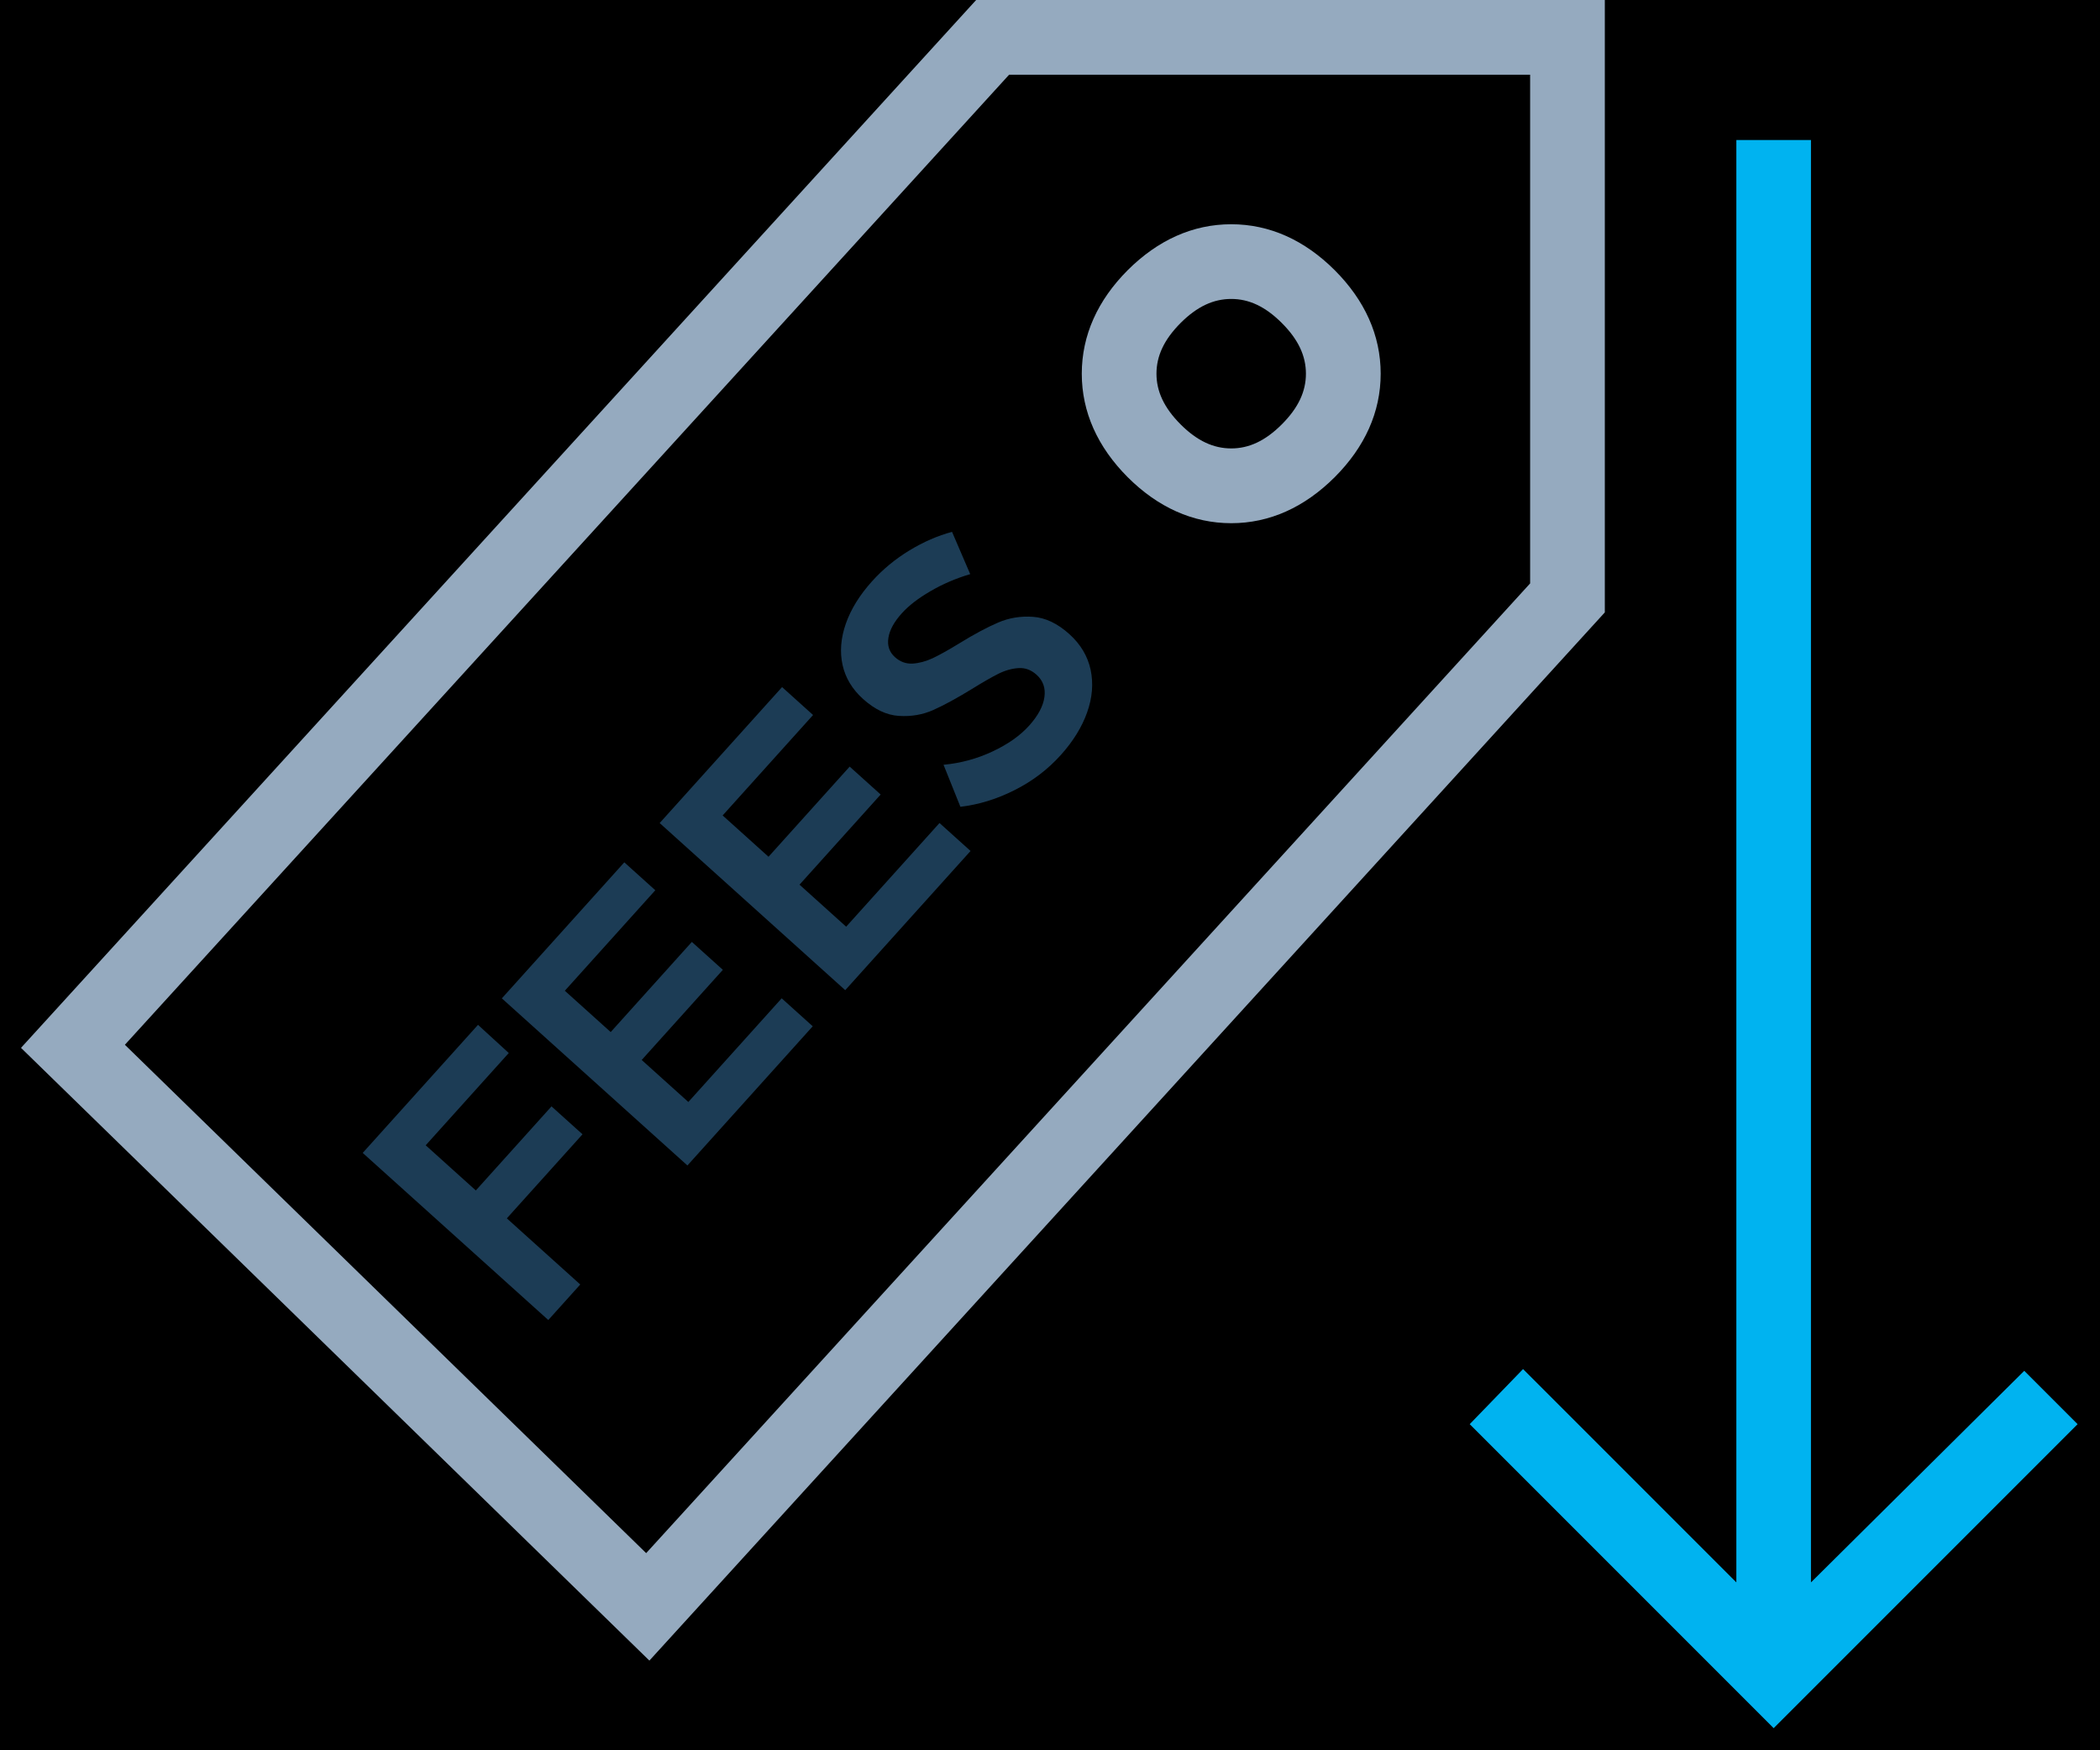 <svg width="60" height="50" viewBox="0 0 60 50" version="1.1" xmlns="http://www.w3.org/2000/svg" xmlns:xlink="http://www.w3.org/1999/xlink">
<title>low processing</title>
<desc>Created using Figma</desc>
<g id="Canvas" transform="matrix(2 0 0 2 -10060 -3638)">
<rect x="5030" y="1819" width="30" height="25" fill="#00000000"/>
<clipPath id="clip-0" clip-rule="evenodd">
<path d="M 4815 -244L 6415 -244L 6415 3494L 4815 3494L 4815 -244Z" fill="#00000000"/>
</clipPath>
<g id="19/01/18 Bitcoin.org ver3 Desktop 1200px  " clip-path="url(#clip-0)">
<path d="M 4815 -244L 6415 -244L 6415 3494L 4815 3494L 4815 -244Z" fill="#00000000"/>
<g id="//Content">
<g id="Get started with">
<g id="features">
<g id="3">
<g id="icon/low processing">
<g id="icon/low processing">
<g id="ion-android-arrow-forward - Ionicons">
<use xlink:href="#path0_fill" transform="matrix(6.12323e-17 1 -1 6.12323e-17 5059.68 1821)" fill="#00b3f0"/>
</g>
<g id="ion-ios-pricetag - Ionicons">
<use xlink:href="#path1_fill" transform="translate(5030.3 1819)" fill="#95AABF"/>
</g>
<g id="FEES">
<use xlink:href="#path2_fill" transform="matrix(0.669 -0.743 0.743 0.669 5035.14 1835.43)" fill="#1C3C55"/>
</g>
</g>
</g>
</g>
</g>
</g>
</g>
</g>
</g>
<defs>
<path id="path0_fill" fill-rule="evenodd" d="M 0 4.875L 0 3.809L 20.602 3.809L 17.58 0.762L 18.342 0L 22.684 4.342L 18.342 8.684L 17.555 7.922L 20.602 4.875L 0 4.875Z"/>
<path id="path1_fill" fill-rule="evenodd" d="M 22.626 8.747L 22.626 0L 13.645 0L 0 14.967L 8.977 23.719L 22.626 8.747ZM 8.931 22.184L 1.484 14.923L 14.116 1.067L 21.559 1.067L 21.559 8.333L 8.931 22.184ZM 17.289 7.473C 16.74 7.473 16.24 7.245 15.81 6.816C 15.381 6.386 15.154 5.886 15.154 5.338C 15.154 4.789 15.381 4.289 15.81 3.859C 16.24 3.43 16.74 3.203 17.289 3.203C 17.838 3.203 18.337 3.43 18.767 3.859C 19.197 4.289 19.424 4.789 19.424 5.338C 19.424 5.886 19.197 6.386 18.767 6.816C 18.337 7.245 17.838 7.473 17.289 7.473ZM 18.012 6.061C 17.774 6.299 17.541 6.405 17.289 6.405C 17.037 6.405 16.803 6.299 16.565 6.061C 16.328 5.823 16.221 5.589 16.221 5.338C 16.221 5.086 16.328 4.852 16.565 4.614C 16.803 4.376 17.037 4.27 17.289 4.27C 17.541 4.27 17.774 4.376 18.012 4.614C 18.25 4.852 18.356 5.086 18.356 5.338C 18.356 5.589 18.25 5.823 18.012 6.061Z"/>
<path id="path2_fill" fill-rule="evenodd" d="M 0 0.056L 2.462 0.056L 2.457 0.652L 0.683 0.652L 0.683 1.616L 2.299 1.616L 2.299 2.212L 0.683 2.212L 0.683 3.624L 0 3.624L 0 0.056ZM 2.971 0.056L 5.586 0.056L 5.586 0.652L 3.654 0.652L 3.654 1.534L 5.387 1.534L 5.387 2.13L 3.654 2.13L 3.654 3.027L 5.647 3.027L 5.647 3.624L 2.971 3.624L 2.971 0.056ZM 6.341 0.056L 8.955 0.056L 8.955 0.652L 7.024 0.652L 7.024 1.534L 8.757 1.534L 8.757 2.13L 7.024 2.13L 7.024 3.027L 9.017 3.027L 9.017 3.624L 6.341 3.624L 6.341 0.056ZM 11.389 0.714C 11.197 0.652 11.028 0.622 10.882 0.622C 10.719 0.622 10.59 0.652 10.495 0.714C 10.4 0.775 10.352 0.86 10.352 0.968C 10.352 1.067 10.385 1.149 10.451 1.216C 10.518 1.282 10.601 1.336 10.701 1.379C 10.802 1.421 10.938 1.468 11.111 1.519C 11.353 1.59 11.551 1.662 11.705 1.733C 11.86 1.804 11.992 1.91 12.1 2.049C 12.209 2.188 12.264 2.372 12.264 2.599C 12.264 2.817 12.205 3.006 12.088 3.168C 11.97 3.329 11.809 3.452 11.603 3.537C 11.398 3.622 11.162 3.665 10.898 3.665C 10.619 3.665 10.347 3.613 10.082 3.509C 9.817 3.406 9.586 3.267 9.389 3.094L 9.674 2.513C 9.854 2.679 10.056 2.81 10.281 2.905C 10.505 3 10.714 3.048 10.908 3.048C 11.098 3.048 11.248 3.011 11.356 2.938C 11.465 2.865 11.519 2.766 11.519 2.64C 11.519 2.538 11.486 2.454 11.42 2.388C 11.354 2.322 11.27 2.268 11.168 2.227C 11.066 2.187 10.926 2.141 10.75 2.09C 10.508 2.018 10.311 1.949 10.158 1.881C 10.005 1.813 9.875 1.71 9.766 1.572C 9.657 1.435 9.603 1.254 9.603 1.03C 9.603 0.822 9.658 0.641 9.768 0.487C 9.879 0.332 10.035 0.212 10.237 0.127C 10.44 0.042 10.673 -2.77556e-17 10.938 0C 11.169 1.38778e-17 11.398 0.034 11.624 0.102C 11.85 0.17 12.051 0.262 12.228 0.377L 11.953 0.974C 11.769 0.861 11.581 0.775 11.389 0.714Z"/>
</defs>
</svg>
